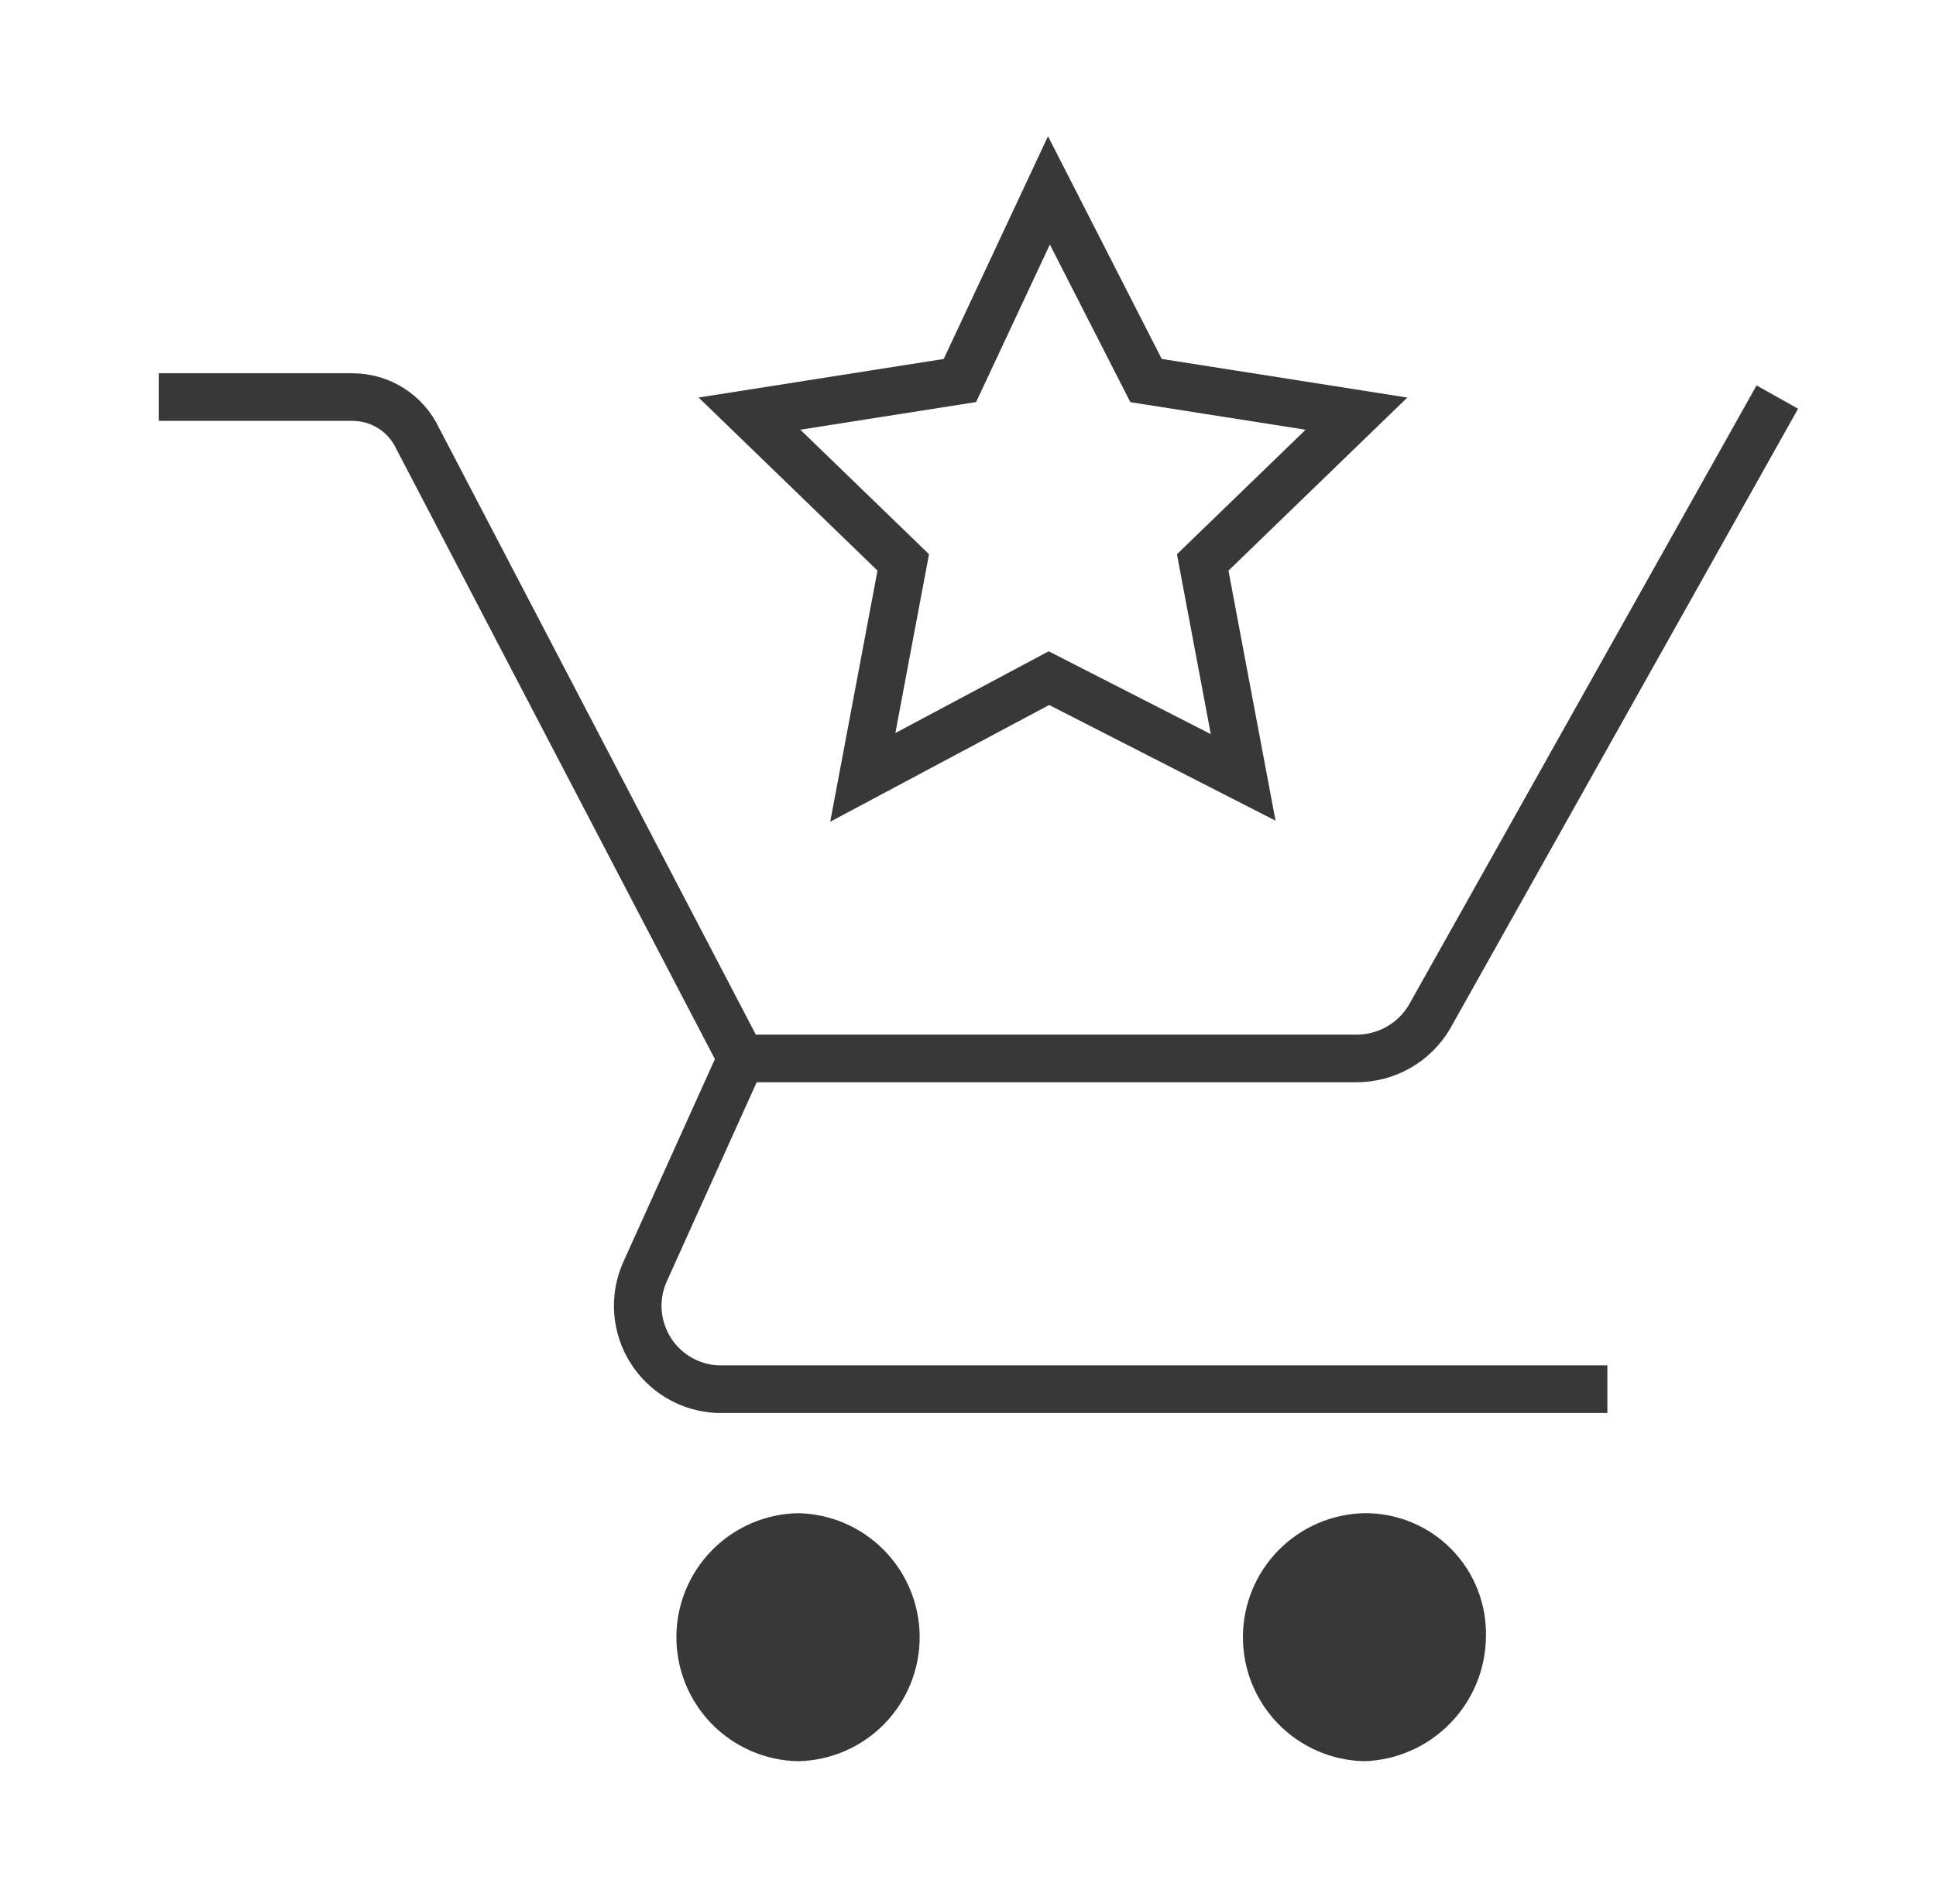<svg width="61" height="60" viewBox="0 0 61 60" fill="none" xmlns="http://www.w3.org/2000/svg">
<mask id="mask0_2446_582" style="mask-type:luminance" maskUnits="userSpaceOnUse" x="0" y="0" width="61" height="60">
<path d="M60.5 0H0.5V60H60.5V0Z" fill="white"/>
</mask>
<g mask="url(#mask0_2446_582)">
<path d="M50.645 43.776H22.595C22.172 43.755 21.761 43.633 21.396 43.419C21.031 43.206 20.723 42.907 20.498 42.549C20.273 42.191 20.137 41.784 20.102 41.363C20.068 40.941 20.136 40.518 20.3 40.128L23.357 33.355" stroke="#383838" stroke-width="1.5" stroke-miterlimit="10"/>
<path d="M56 12.513L45.035 32.052C44.798 32.45 44.462 32.779 44.06 33.007C43.657 33.235 43.203 33.355 42.74 33.354H23.36L13.16 13.815C12.978 13.428 12.689 13.1 12.328 12.869C11.967 12.639 11.548 12.515 11.12 12.513H5" stroke="#383838" stroke-width="1.5" stroke-miterlimit="10"/>
<path d="M25.145 47.684C24.122 47.704 23.147 48.124 22.43 48.855C21.714 49.586 21.312 50.568 21.312 51.592C21.312 52.615 21.714 53.598 22.43 54.329C23.147 55.059 24.122 55.48 25.145 55.5C26.168 55.48 27.143 55.059 27.859 54.329C28.576 53.598 28.977 52.615 28.977 51.592C28.977 50.568 28.576 49.586 27.859 48.855C27.143 48.124 26.168 47.704 25.145 47.684Z" fill="#383838"/>
<path d="M42.995 47.684C41.971 47.704 40.997 48.124 40.28 48.855C39.563 49.586 39.162 50.569 39.162 51.592C39.162 52.615 39.563 53.598 40.28 54.329C40.997 55.06 41.971 55.48 42.995 55.5C44.012 55.465 44.976 55.039 45.688 54.311C46.401 53.584 46.806 52.611 46.819 51.593C46.834 51.082 46.746 50.574 46.56 50.099C46.375 49.623 46.095 49.19 45.738 48.825C45.381 48.46 44.954 48.171 44.482 47.975C44.011 47.779 43.505 47.68 42.995 47.684Z" fill="#383838"/>
<path d="M33.05 21.37L27.185 24.497L28.46 17.723L23.615 13.034L30.245 11.991L33.05 6L36.11 11.992L42.74 13.035L37.895 17.724L39.17 24.498L33.05 21.37Z" stroke="#383838" stroke-width="1.5" stroke-miterlimit="10"/>
</g>
</svg>
